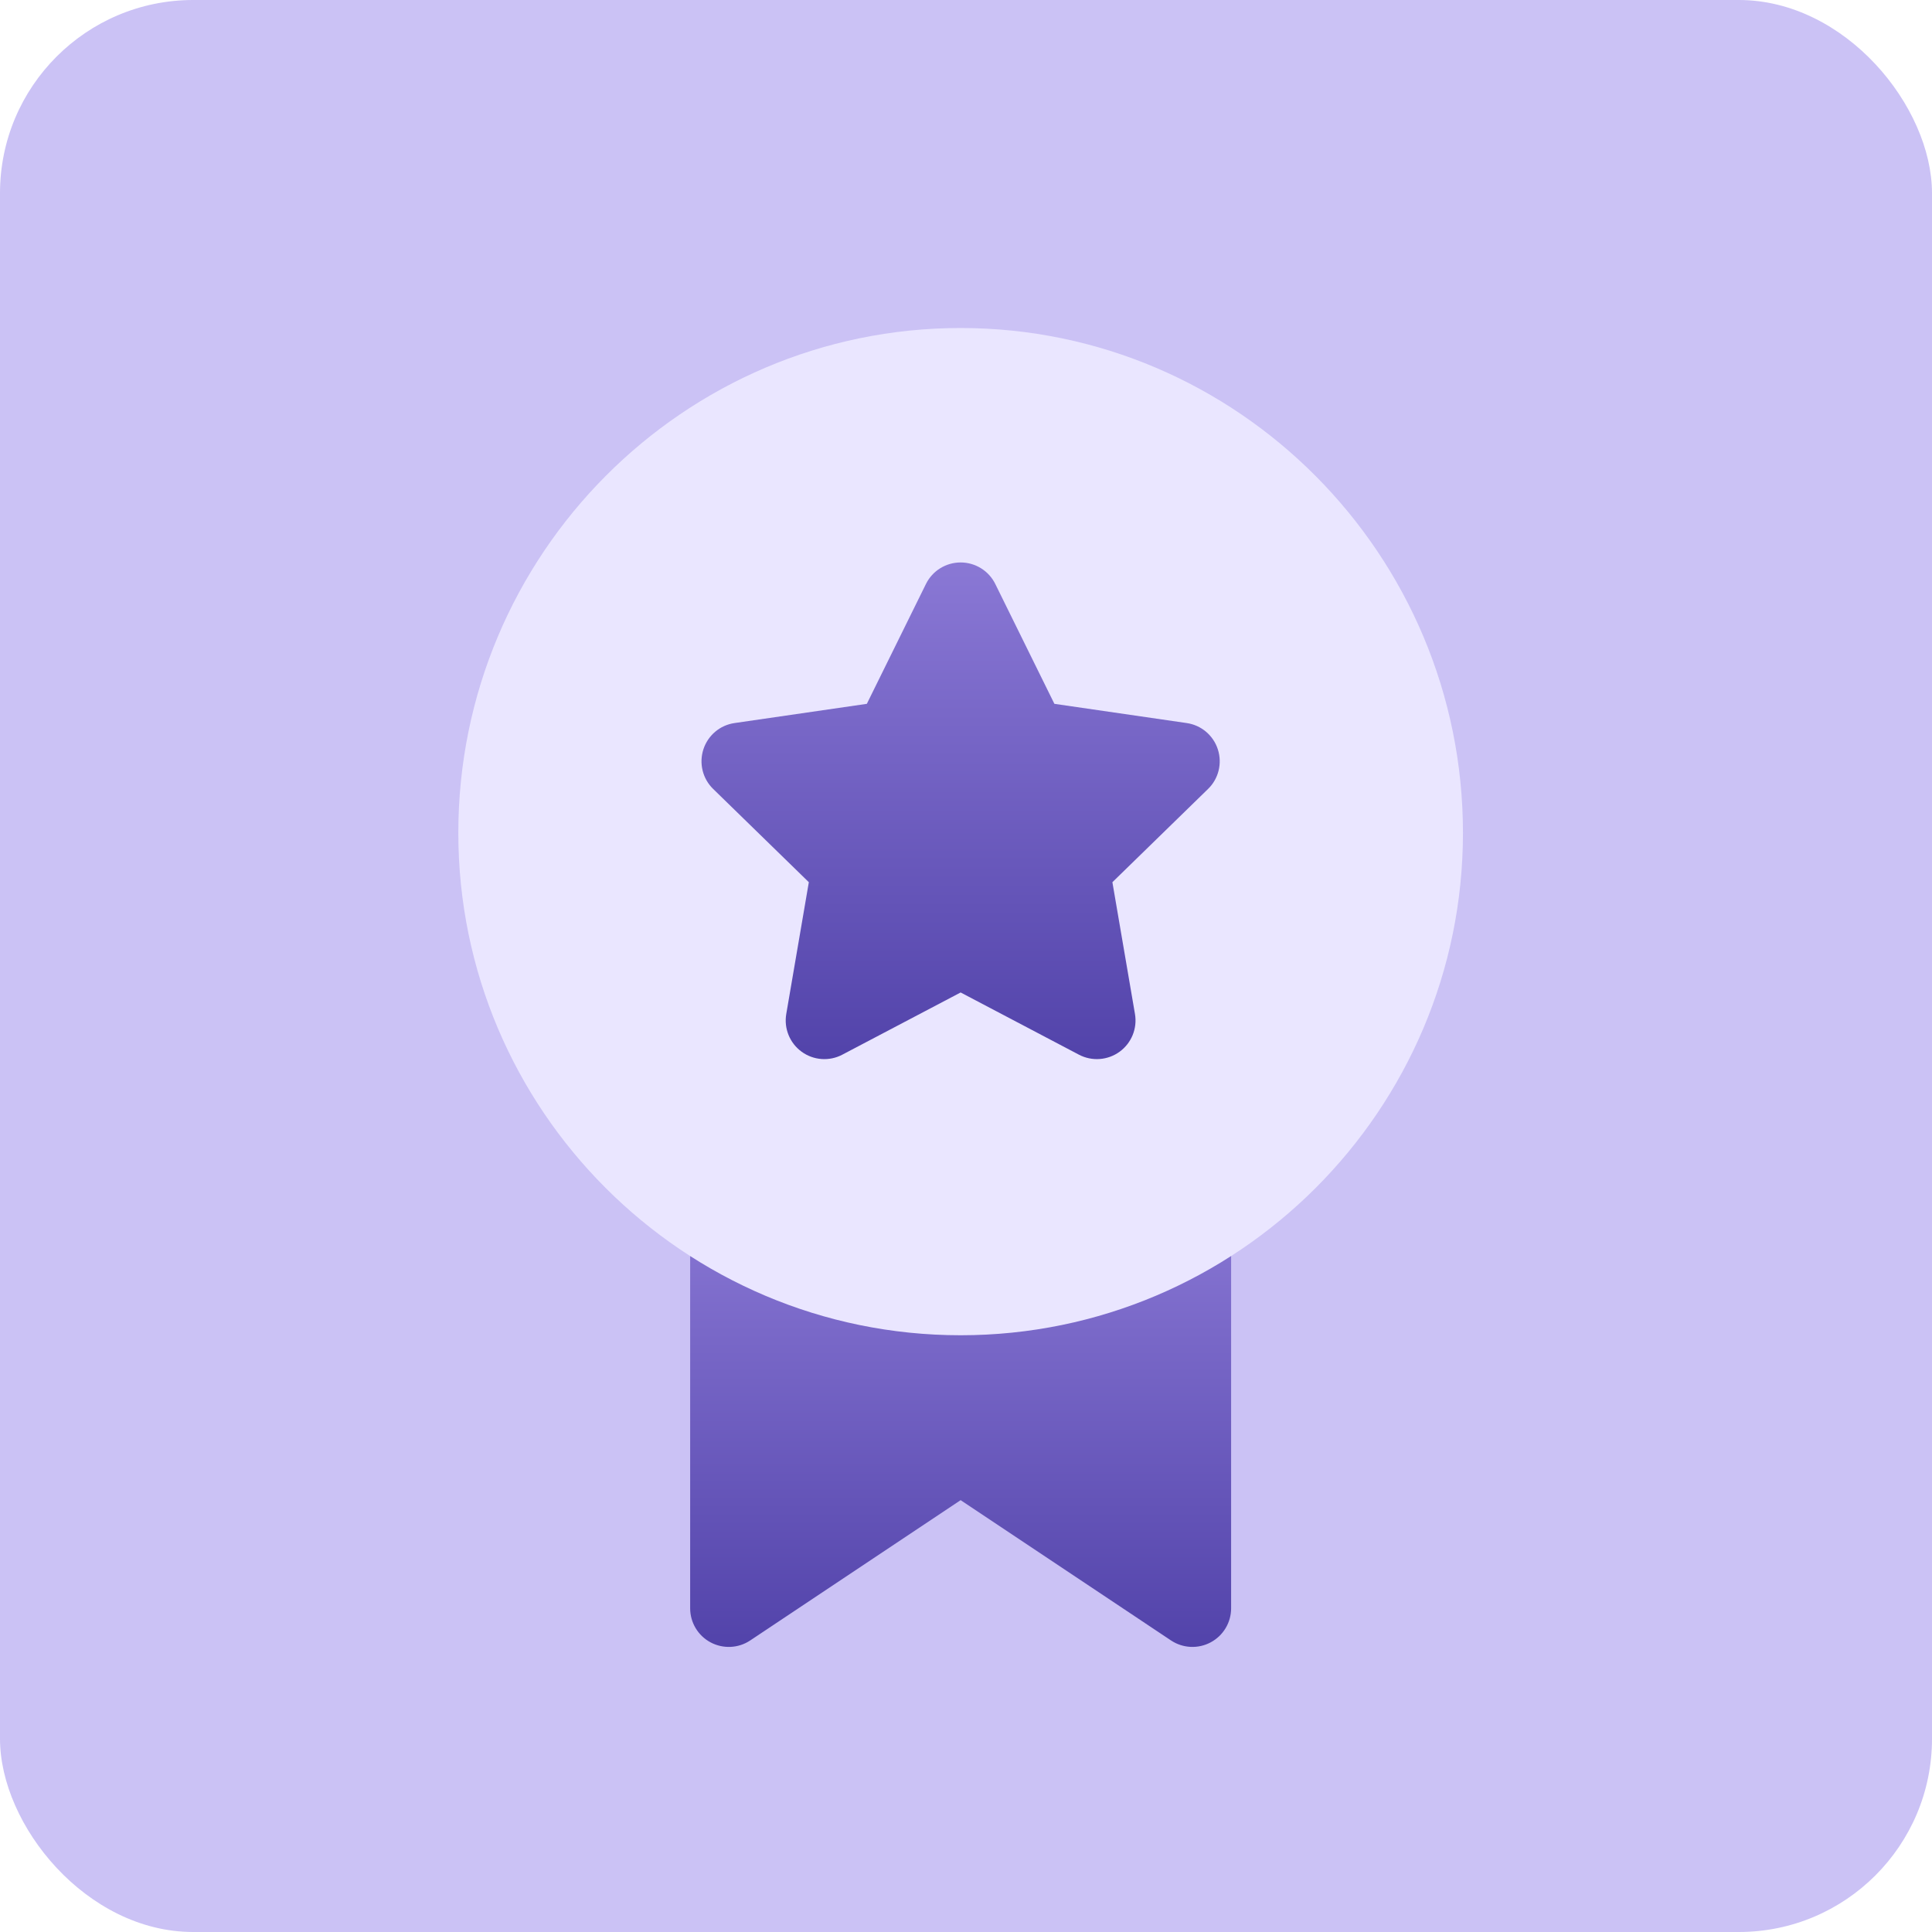 <svg width="40" height="40" viewBox="0 0 40 40" fill="none" xmlns="http://www.w3.org/2000/svg">
<rect width="40" height="40" rx="4" fill="#CBC2F5"/>
<path fill-rule="evenodd" clip-rule="evenodd" d="M24.689 24.76H15.089C14.647 24.76 14.289 25.118 14.289 25.56V33.298C14.289 33.593 14.451 33.864 14.711 34.003C14.971 34.142 15.287 34.127 15.532 33.964L19.889 31.059L24.245 33.964C24.491 34.127 24.806 34.142 25.066 34.003C25.326 33.864 25.489 33.593 25.489 33.298V25.56C25.489 25.118 25.13 24.76 24.689 24.76Z" fill="url(#paint0_linear_1055_24970)"/>
<path d="M19.889 27.645C14.154 27.645 9.489 22.979 9.489 17.244C9.489 11.48 14.154 6.791 19.889 6.791C25.623 6.791 30.289 11.48 30.289 17.244C30.289 22.979 25.623 27.645 19.889 27.645Z" fill="#EAE6FF"/>
<path fill-rule="evenodd" clip-rule="evenodd" d="M22.338 21.836L19.889 20.548L17.439 21.836C17.17 21.978 16.843 21.954 16.597 21.775C16.351 21.596 16.227 21.293 16.279 20.992L16.746 18.265L14.765 16.334C14.547 16.122 14.469 15.804 14.563 15.514C14.657 15.224 14.907 15.013 15.208 14.97L17.947 14.572L19.171 12.09C19.306 11.817 19.584 11.645 19.889 11.645C20.193 11.645 20.471 11.817 20.606 12.09L21.83 14.572L24.569 14.97C24.87 15.013 25.12 15.224 25.214 15.514C25.308 15.804 25.23 16.122 25.012 16.334L23.031 18.265L23.498 20.992C23.55 21.293 23.426 21.596 23.18 21.775C22.936 21.952 22.61 21.979 22.338 21.836Z" fill="url(#paint1_linear_1055_24970)"/>
<defs>
<linearGradient id="paint0_linear_1055_24970" x1="14.289" y1="24.76" x2="14.289" y2="34.098" gradientUnits="userSpaceOnUse">
<stop stop-color="#8A78D5"/>
<stop offset="1" stop-color="#5243AA"/>
</linearGradient>
<linearGradient id="paint1_linear_1055_24970" x1="14.523" y1="11.645" x2="14.523" y2="21.928" gradientUnits="userSpaceOnUse">
<stop stop-color="#8A78D5"/>
<stop offset="1" stop-color="#5243AA"/>
</linearGradient>
</defs>
</svg>
